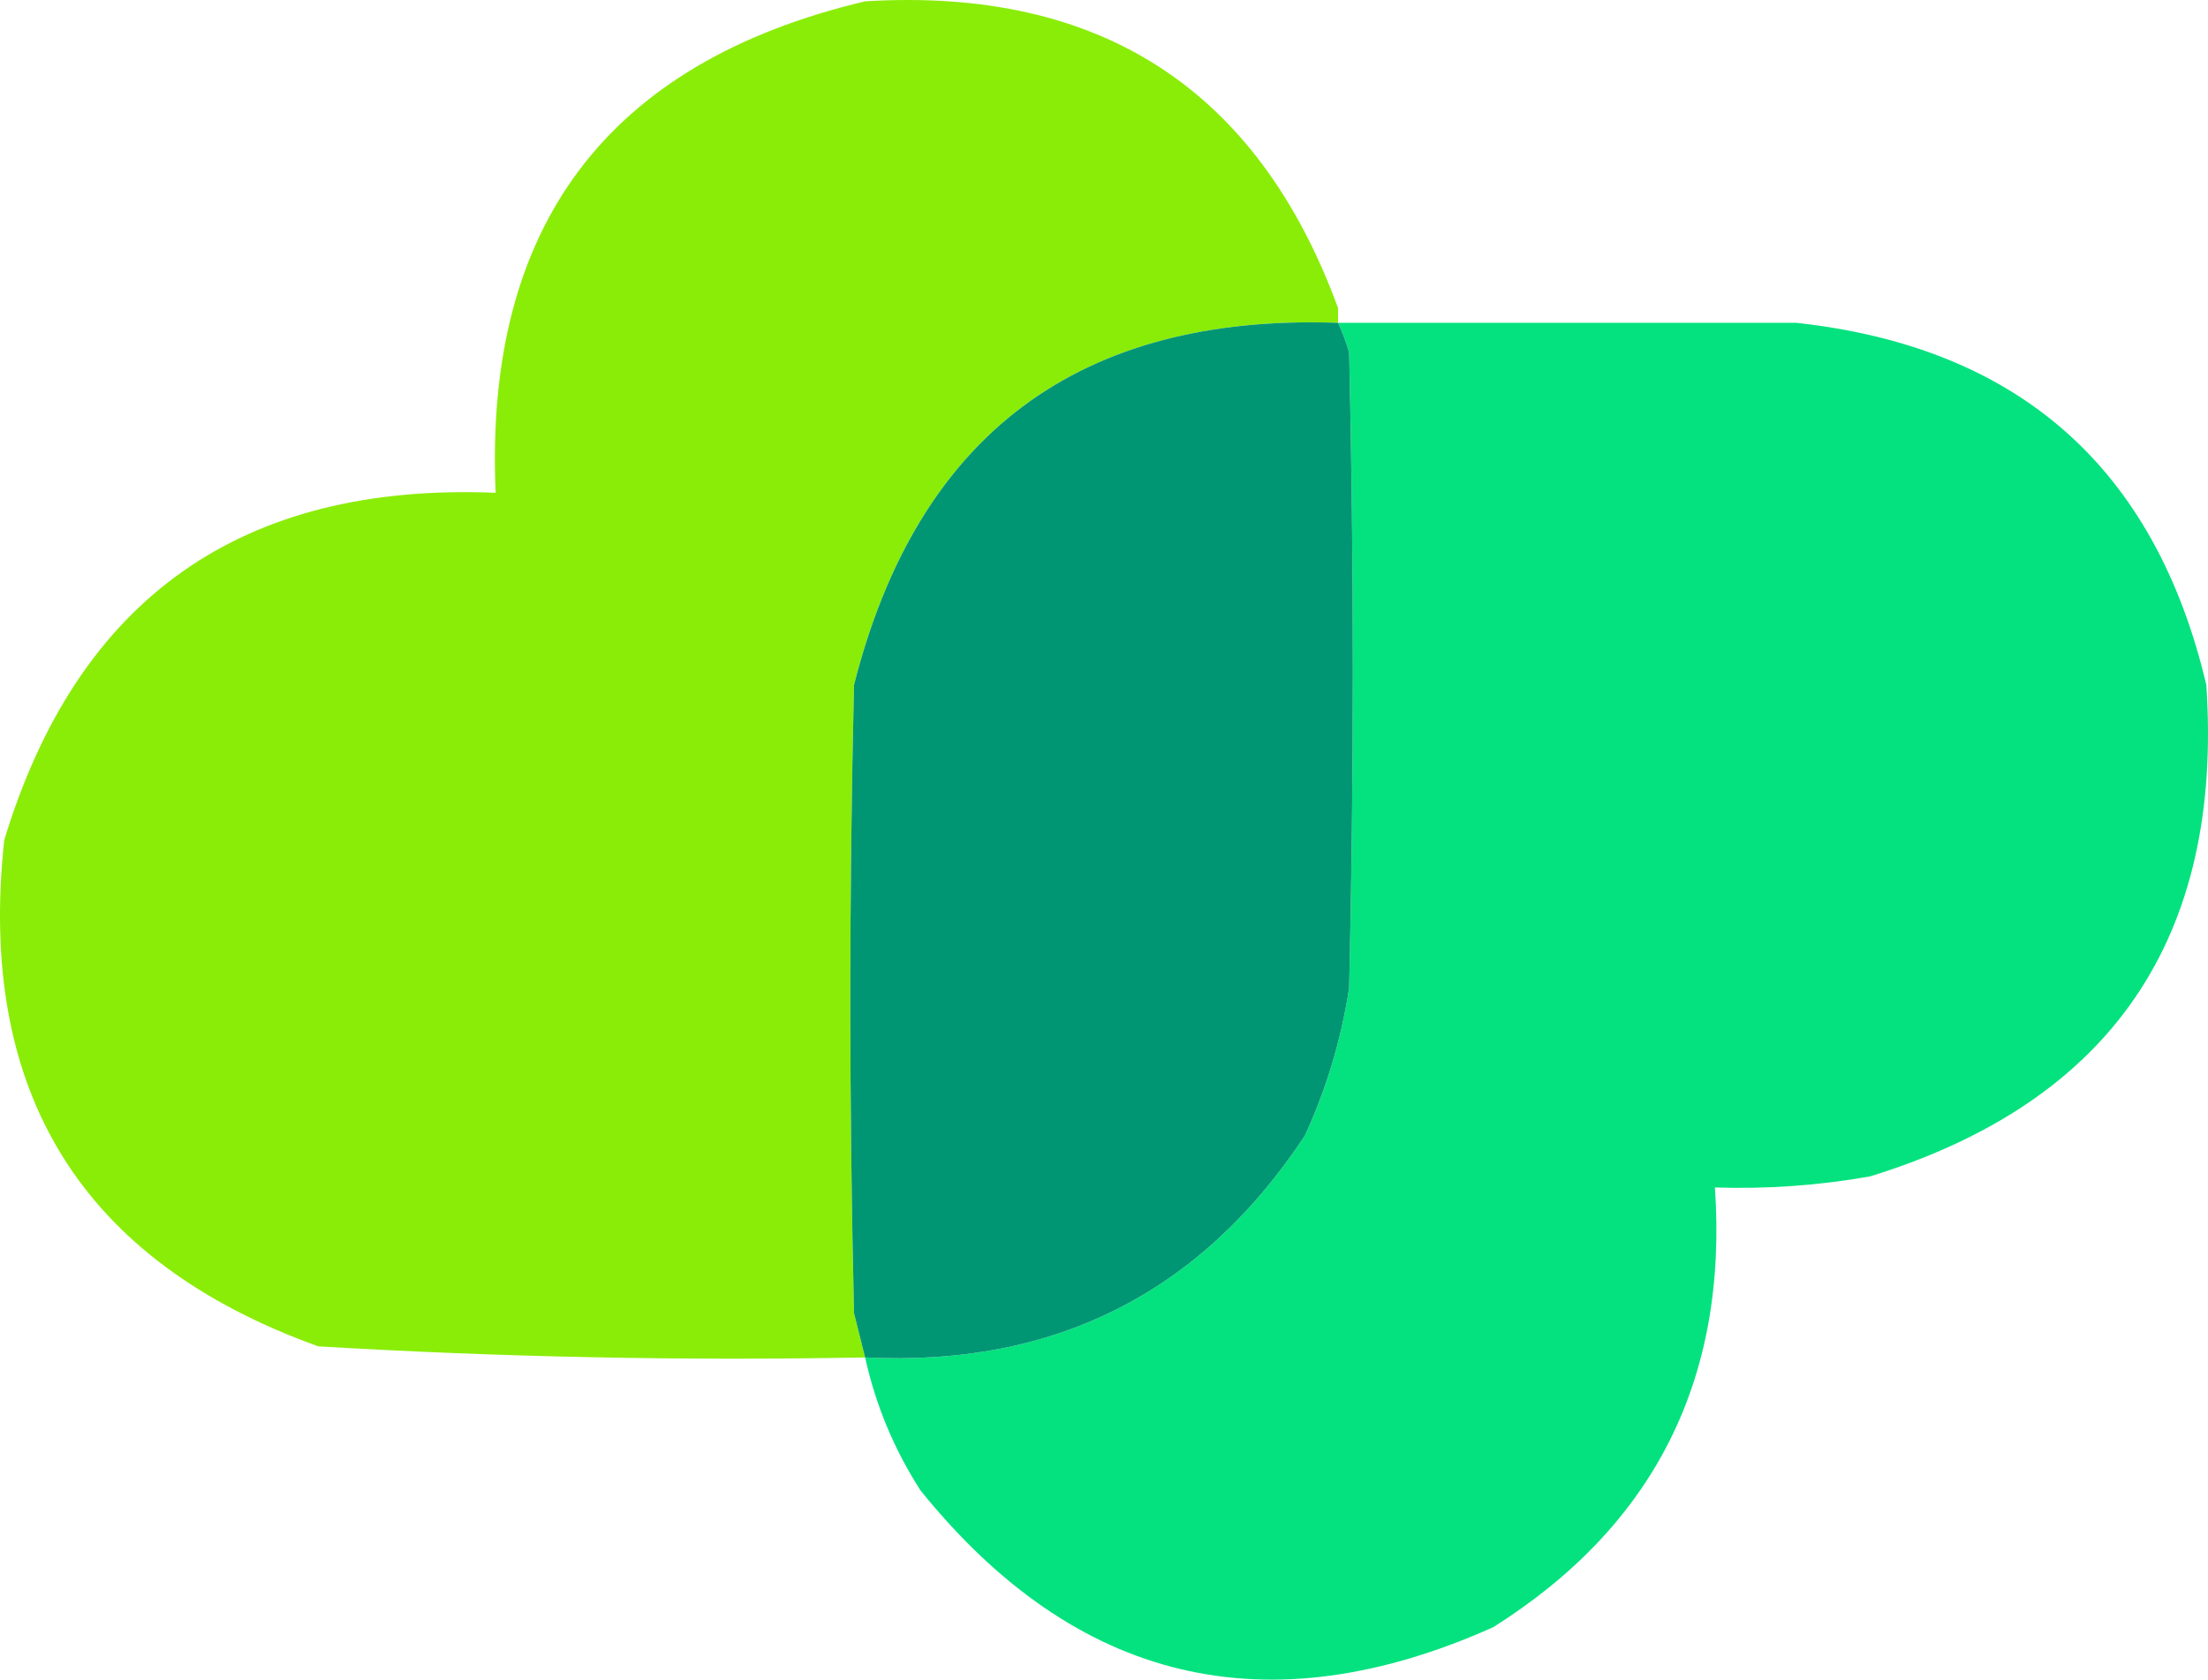 <svg
  viewBox="14.428 12.82 298.798 227.276"
  xmlns="http://www.w3.org/2000/svg"
>
  <path
    fill="#8aed08"
    d="M 195.5,54.5 C 195.5,55.167 195.5,55.833 195.5,56.5C 160.437,55.27 138.604,71.604 130,105.5C 129.333,133.833 129.333,162.167 130,190.5C 130.505,192.518 131.005,194.518 131.5,196.5C 106.781,196.961 82.115,196.461 57.5,195C 25.477,183.487 11.311,160.654 15,126.5C 24.941,93.763 47.107,78.096 81.5,79.5C 79.925,43.44 96.592,21.273 131.5,13C 163.316,11.054 184.649,24.887 195.5,54.5 Z"
  />
  <path
    fill="#04e27f"
    d="M 195.5,56.5 C 216.167,56.5 236.833,56.5 257.5,56.5C 287.571,59.778 306.071,76.111 313,105.5C 315.298,139.767 300.131,161.934 267.5,172C 260.555,173.23 253.555,173.73 246.5,173.5C 248.281,199.439 238.281,219.272 216.5,233C 185.863,246.715 160.029,240.549 139,214.5C 135.426,208.945 132.926,202.945 131.5,196.5C 157.107,197.78 176.94,187.78 191,166.5C 193.918,160.172 195.918,153.505 197,146.5C 197.667,117.833 197.667,89.167 197,60.5C 196.59,59.099 196.09,57.766 195.5,56.5 Z"
  />
  <path
    fill="#009673"
    d="M 195.5,56.5 C 196.09,57.766 196.59,59.099 197,60.5C 197.667,89.167 197.667,117.833 197,146.5C 195.918,153.505 193.918,160.172 191,166.5C 176.94,187.78 157.107,197.78 131.5,196.5C 131.005,194.518 130.505,192.518 130,190.5C 129.333,162.167 129.333,133.833 130,105.5C 138.604,71.604 160.437,55.27 195.5,56.5 Z"
  />
</svg>
